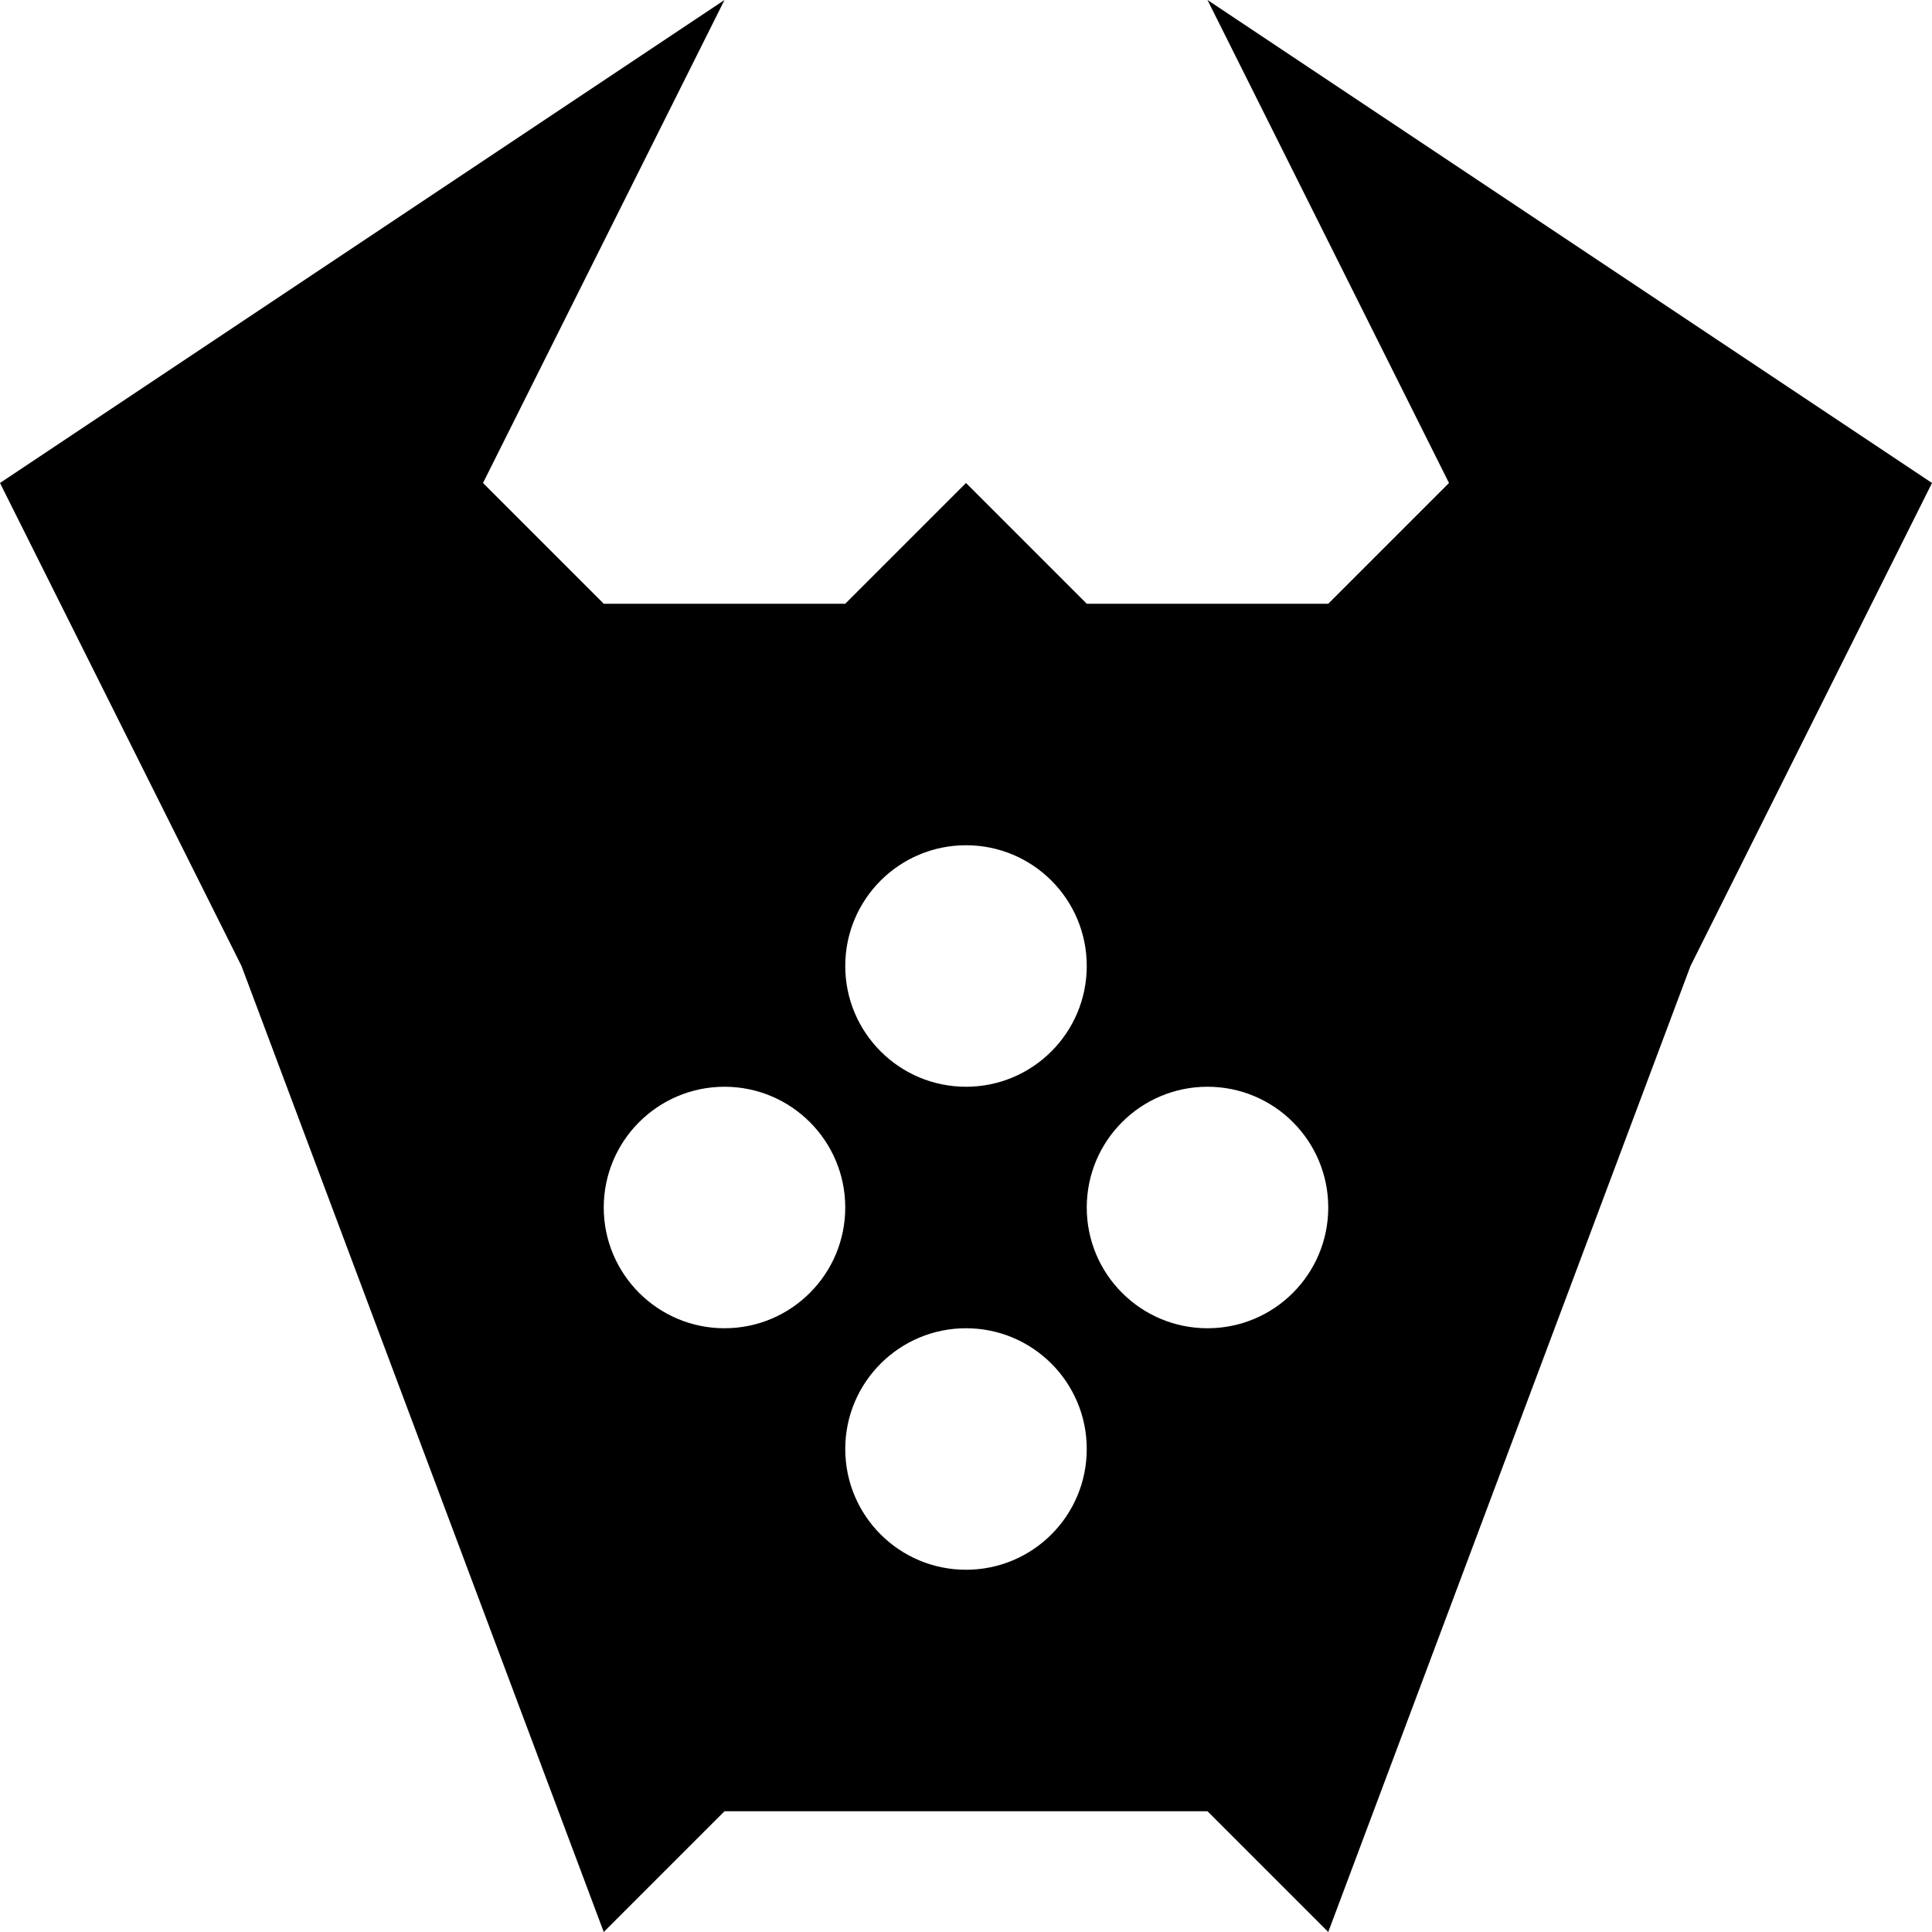 <svg xmlns="http://www.w3.org/2000/svg" width="16" height="16" viewBox="0 0 16 16">
    <g fill="none" fill-rule="evenodd">
        <g fill="current" fill-rule="nonzero">
            <g>
                <path d="M9 10c0-.552.447-1 1-1 .553 0 1 .448 1 1s-.447 1-1 1c-.553 0-1-.448-1-1zM7 8c0-.553.448-1 1-1 .553 0 1 .447 1 1 0 .552-.447 1-1 1-.552 0-1-.448-1-1zm0 4c0-.552.448-1 1-1 .553 0 1 .448 1 1 0 .553-.447 1-1 1-.552 0-1-.447-1-1zm-2-2c0-.552.448-1 1-1s1 .448 1 1-.448 1-1 1-1-.448-1-1zm5-10l2 4-1 1H9L8 4 7 5H5L4 4l2-4-6 4 2 4 3 8 1-1h4l1 1 3-8 2-4-6-4z" transform="translate(-1668 -927) translate(1668 927)"/>
            </g>
        </g>
    </g>
</svg>
